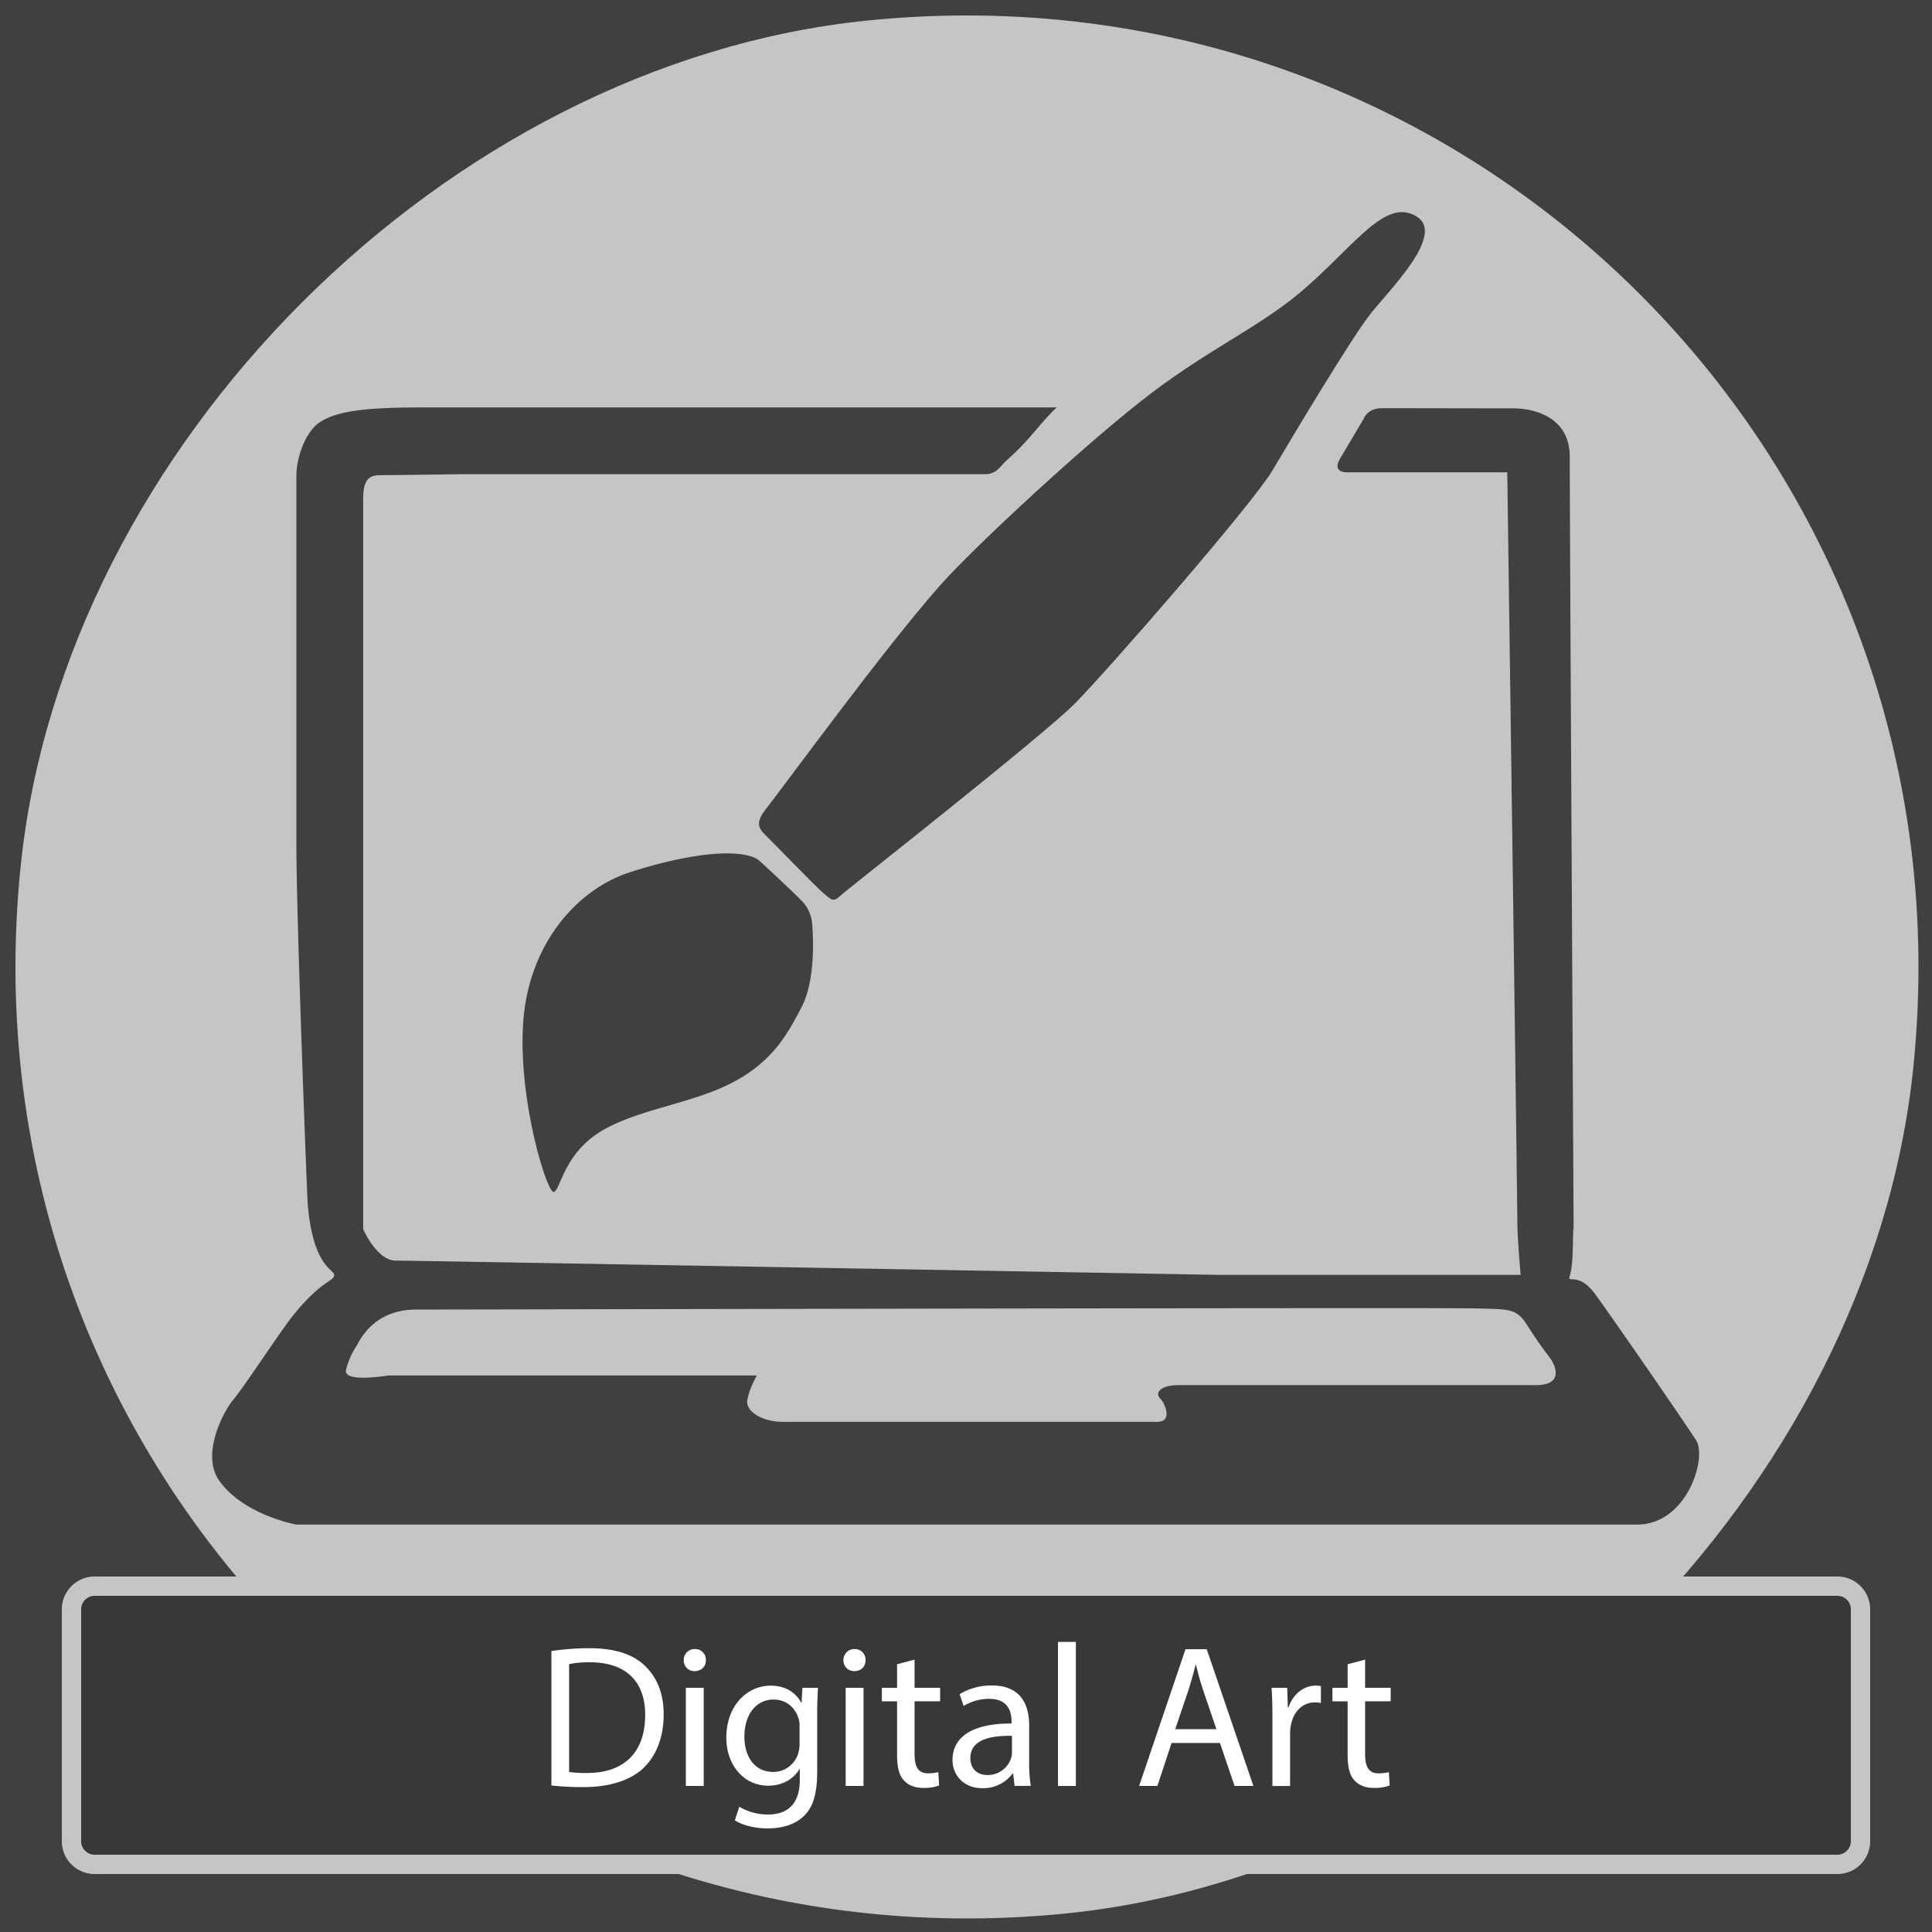 <svg id="_1_-_Digital_Art_copy" data-name="1 - Digital Art copy" xmlns="http://www.w3.org/2000/svg" viewBox="0 0 1000 1000"><rect x="0" y="0" width="1000" height="1000" fill="#808080" stroke="none"/><defs><style>.cls-1{fill:#c6c5c5;}.cls-2{fill:#404041;}.cls-3{fill:#383838;}.cls-4{fill:#fff;}</style></defs><title>ICON01</title><rect class="cls-1" x="0.51" width="997.98" height="1000"/><path class="cls-2" d="M0,0V1000H1000V0H0ZM552.56,990.32c-312.88,32.09-574-229-541.88-541.88C33,231.07,231.07,33,448.44,10.68c312.88-32.09,574,229,541.88,541.88C968,769.93,769.93,968,552.56,990.32Z"/><g id="COMPUTER"><path class="cls-2" d="M486.29,303.32c17.19-19.57,77.62-75.65,109.85-100s57.32-34.71,79.92-54.6c26.33-23.17,41.11-46,56.9-36.84S719.16,150,709.29,162.54s-40.13,63.15-50.65,80.91S572.47,348,556,364.49s-115.12,94.07-119.72,98-4.6,4.6-9.87,0S400.12,436,396.18,432.25c-3.62-3.47-5.15-6.56,0-13.16C408.4,403.43,456.69,337,486.29,303.32Z"/><path class="cls-2" d="M877.85,745.39c-5.92-9.21-42.37-62.09-52-75.29-9.23-12.69-14.93-4.9-13.28-10,2-6.25,1.37-20.62,1.84-24.09a9,9,0,0,0,.09-1.29c-0.09-17.13-2-366.9-2-398.35,0-20.83-19.05-25-28.94-25-10.71,0-56.68-.1-68.17-0.1-7.64,0-9.45,5.31-9.45,5.31-1.83,3.15-8.55,14.43-12.37,20.89-2.51,4.26-1.24,7,3.7,7h82.89s5.22,376.14,5.22,388.31c0,7.59,1.69,27.1,1.69,27.1H631s-410.31-7.28-426.26-7.4c-8.4-.06-14.83-12.21-16.4-15.48a3.74,3.74,0,0,1-.37-1.63V258.75c0-10.2,2.63-12.8,8.88-12.8s42.43-.52,42.43-0.52H510c6,0,8.05-4.54,10.85-7,12.37-10.82,16.38-18.22,26.09-27.55H219.75c-27.63,0-44.26,1.29-54,7.51-7.75,5-12.35,18.61-12.35,27.81V436.85c0,38.15,5.47,182,5.92,187,3,33.05,14.12,33,13.63,36.31s-6.28,2.37-20.86,20.22c-6.72,8.23-24.79,36.19-31.9,44.85-4.44,5.4-16.45,27.71-6.58,41.36,12.83,17.75,39.8,22.53,39.8,22.53h694C873.09,789.11,883.78,754.6,877.85,745.39Zm-83-28.45H610.29c-10.36,0-12.33,4.32-9.87,6.79s6.91,12.21-1.48,12.21H405.06c-10.36,0-19.24-5.34-18.25-11.26s4.93-12.74,4.93-12.74H200.81s-23.19,4-21.71-2.86a39.09,39.09,0,0,1,5.67-12.78c3-5.92,11-18.48,30.71-18.48s528.94-1.1,547.69-.6,21.74-.19,27.66,9.25,10.87,15.51,11.86,17S811.09,716.94,794.81,716.94Z"/><path class="cls-2" d="M390.37,443.86a10.59,10.59,0,0,1,3.06,2c4.4,4,17.87,16.59,21,19.87a19.32,19.32,0,0,1,5.92,12.08c0.49,5.92,2,29.11-5.43,43.42s-15.29,28.61-36.51,39.47-50.32,13.81-68.58,25.65-19.73,29.6-23.19,30.59-18.75-48.35-15.79-88.31,27.63-68.08,54.76-77C351.39,443.22,378,438.79,390.37,443.86Z"/></g><g id="Layer_3_copy_8" data-name="Layer 3 copy 8"><rect class="cls-3" x="37" y="821" width="926" height="144" rx="12" ry="12"/><path class="cls-1" d="M951,970H49a17,17,0,0,1-17-17V833a17,17,0,0,1,17-17H951a17,17,0,0,1,17,17V953A17,17,0,0,1,951,970ZM49,826a7,7,0,0,0-7,7V953a7,7,0,0,0,7,7H951a7,7,0,0,0,7-7V833a7,7,0,0,0-7-7H49Z"/><path class="cls-4" d="M285.44,854.58a130.86,130.86,0,0,1,19.42-1.47c13.12,0,22.47,3,28.66,8.82s10,14,10,25.41-3.57,21-10.18,27.51S315.78,925,302,925a147.35,147.35,0,0,1-16.59-.84V854.58Zm9.13,62.58a57.69,57.69,0,0,0,9.24.53c19.53,0,30.13-10.92,30.13-30,0.1-16.69-9.34-27.3-28.66-27.3a51.94,51.94,0,0,0-10.71.95v55.86Z"/><path class="cls-4" d="M365.34,859.31c0.1,3.15-2.2,5.67-5.88,5.67a5.49,5.49,0,0,1-5.56-5.67,5.63,5.63,0,0,1,5.77-5.77A5.48,5.48,0,0,1,365.34,859.31ZM355,924.41V873.59h9.24v50.82H355Z"/><path class="cls-4" d="M423.4,873.59c-0.21,3.67-.42,7.77-0.42,14v29.5c0,11.65-2.31,18.79-7.24,23.2-4.93,4.62-12.07,6.09-18.48,6.09-6.09,0-12.81-1.47-16.9-4.2l2.31-7a28.66,28.66,0,0,0,14.91,4c9.45,0,16.38-4.93,16.38-17.74v-5.67h-0.21c-2.83,4.72-8.29,8.5-16.17,8.5-12.6,0-21.63-10.71-21.63-24.78,0-17.22,11.23-27,22.89-27,8.82,0,13.65,4.62,15.85,8.82h0.21l0.42-7.67h8.08Zm-9.55,20.05a13.16,13.16,0,0,0-.52-4.2c-1.68-5.35-6.19-9.76-12.91-9.76-8.82,0-15.12,7.46-15.12,19.21,0,10,5,18.27,15,18.27a13.51,13.51,0,0,0,12.81-9.45,16.08,16.08,0,0,0,.73-4.93v-9.13Z"/><path class="cls-4" d="M448,859.31c0.1,3.15-2.2,5.67-5.88,5.67a5.49,5.49,0,0,1-5.56-5.67,5.63,5.63,0,0,1,5.77-5.77A5.48,5.48,0,0,1,448,859.31Zm-10.29,65.1V873.59h9.24v50.82h-9.24Z"/><path class="cls-4" d="M473.38,859v14.59h13.23v7H473.38V908c0,6.3,1.78,9.87,6.93,9.87a20.58,20.58,0,0,0,5.35-.63l0.42,6.93a22.61,22.61,0,0,1-8.19,1.26c-4.3,0-7.77-1.37-10-3.88-2.62-2.73-3.57-7.25-3.57-13.23V880.62h-7.87v-7h7.87V861.41Z"/><path class="cls-4" d="M525.15,924.41l-0.74-6.4H524.1a18.93,18.93,0,0,1-15.54,7.56c-10.29,0-15.54-7.25-15.54-14.59,0-12.28,10.92-19,30.55-18.9v-1c0-4.2-1.15-11.76-11.55-11.76A25.32,25.32,0,0,0,498.79,883l-2.1-6.09a31.54,31.54,0,0,1,16.69-4.51c15.54,0,19.32,10.6,19.32,20.79v19a71.66,71.66,0,0,0,.84,12.18h-8.4Zm-1.37-25.93c-10.08-.21-21.52,1.57-21.52,11.44,0,6,4,8.82,8.71,8.82a12.64,12.64,0,0,0,12.29-8.5,9.65,9.65,0,0,0,.53-2.94v-8.82Z"/><path class="cls-4" d="M547.62,849.86h9.24v74.55h-9.24V849.86Z"/><path class="cls-4" d="M606.41,902.15l-7.35,22.26h-9.45l24-70.77h11l24.15,70.77h-9.76l-7.56-22.26H606.41Zm23.2-7.14-6.93-20.37c-1.57-4.62-2.62-8.82-3.67-12.92H618.8c-1,4.2-2.2,8.5-3.57,12.81L608.3,895h21.31Z"/><path class="cls-4" d="M658.6,889.44c0-6-.11-11.13-0.42-15.85h8.08l0.31,10H667c2.31-6.82,7.88-11.13,14.07-11.13a10,10,0,0,1,2.63.31v8.71a13.89,13.89,0,0,0-3.15-.31c-6.51,0-11.13,4.93-12.39,11.86a25.9,25.9,0,0,0-.42,4.3v27.09H658.6v-35Z"/><path class="cls-4" d="M706.58,859v14.59h13.23v7H706.58V908c0,6.3,1.79,9.87,6.93,9.87a20.57,20.57,0,0,0,5.36-.63l0.42,6.93a22.61,22.61,0,0,1-8.19,1.26c-4.3,0-7.77-1.37-10-3.88-2.62-2.73-3.57-7.25-3.57-13.23V880.62h-7.87v-7h7.88V861.41Z"/></g></svg>